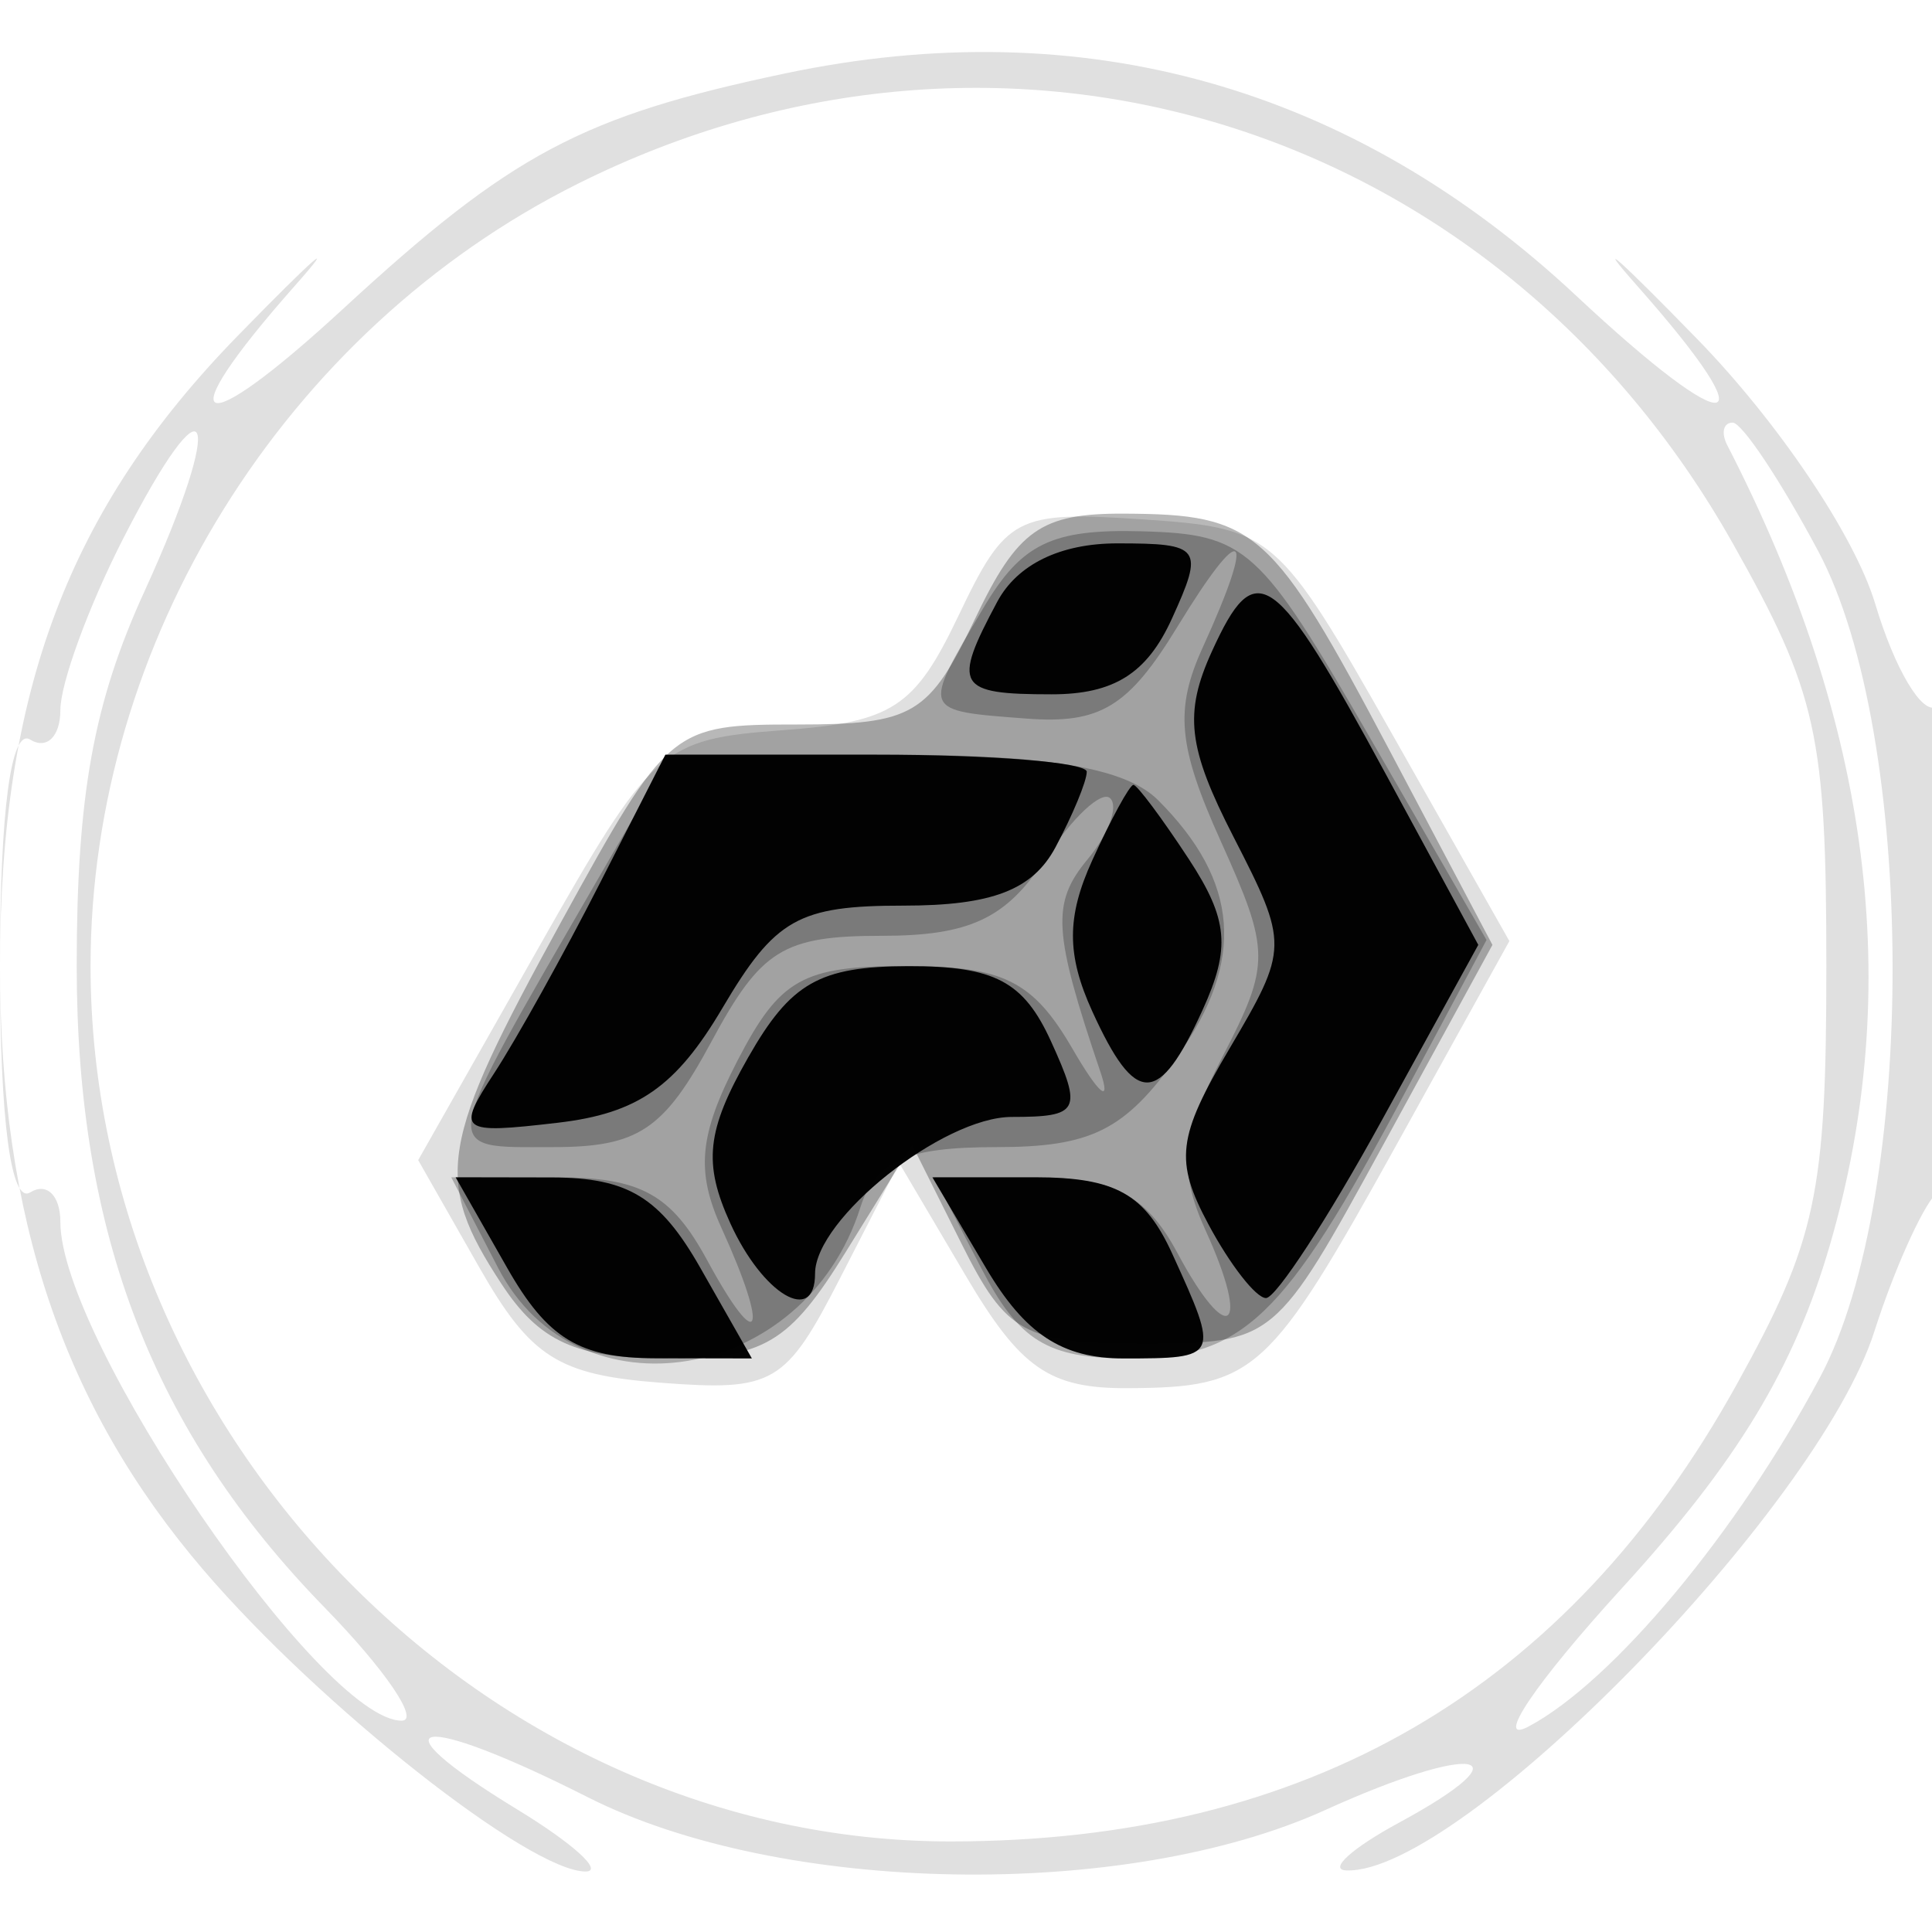 <svg xmlns="http://www.w3.org/2000/svg" width="64" height="64" fill="#000000"><path fill-opacity=".122" fill-rule="evenodd" d="M26 2.434c-6.737 1.421-9.061 2.659-14.644 7.806-4.866 4.485-5.838 4.03-1.606-.753 1.513-1.709.663-.966-1.888 1.651C2.27 16.875 0 22.898 0 32c0 8.364 2.096 14.584 6.745 20.015 3.849 4.497 10.811 9.988 12.655 9.981.605-.002-.413-.926-2.263-2.054-4.918-2.998-3.333-3.276 2.332-.408 6.399 3.24 17.791 3.439 24.43.426 4.963-2.252 6.79-1.936 2.439.422-1.561.846-2.343 1.556-1.738 1.578 3.765.137 15.607-11.951 17.491-17.855.633-1.983 1.546-4.033 2.03-4.555 1.131-1.222 1.158-16.84.027-16.142-.468.29-1.381-1.241-2.028-3.402-.673-2.245-3.201-6.007-5.899-8.777-2.596-2.667-3.484-3.451-1.971-1.742 4.412 4.987 3.171 5.181-2.028.317C44.793 2.855 35.88.35 26 2.434m-6.863 3.655C9.428 10.941 3 21.262 3 32c0 15.588 13.172 29 28.482 29 11.815 0 20.44-5.013 26.05-15.141C60.17 41.096 60.5 39.554 60.5 32c0-7.655-.308-9.047-3.099-14C49.557 4.078 33.293-.985 19.137 6.089M4.07 17.863C2.931 20.095 2 22.64 2 23.519c0 .88-.45 1.321-1 .981-.635-.393-1 2.343-1 7.5s.365 7.893 1 7.5c.55-.34 1 .101 1 .981C2 44.368 10.646 57 13.307 57c.604 0-.545-1.687-2.555-3.75C5.067 47.415 2.541 40.878 2.541 32c0-5.644.555-8.714 2.242-12.405 2.736-5.986 2.165-7.373-.713-1.732m53.149-3.113c4.76 9.247 5.878 17.965 3.397 26.499-1.185 4.075-3.06 7.171-6.873 11.345-2.883 3.157-4.279 5.225-3.101 4.596 2.792-1.492 6.895-6.411 9.653-11.574 3.229-6.043 3.191-21.257-.068-27.366C58.98 15.912 57.706 14 57.396 14c-.309 0-.389.338-.177.75m-25.467 5.644c-1.456 3.054-2.181 3.525-5.835 3.796-4.026.299-4.312.555-8.118 7.276l-3.946 6.965 2.013 3.535c1.708 2.998 2.621 3.58 6.021 3.839 3.748.285 4.136.058 5.954-3.488l1.946-3.792 2.205 3.737c1.811 3.069 2.77 3.735 5.357 3.723 4.227-.021 4.692-.444 8.96-8.148L50 31.174l-3.872-6.837c-3.794-6.697-3.964-6.843-8.293-7.133-4.176-.28-4.512-.104-6.083 3.19"/><path fill-opacity=".281" fill-rule="evenodd" d="M32.299 20.5c-1.519 3.184-2.051 3.5-5.892 3.5-4.167 0-4.271.087-7.815 6.534-4.057 7.38-4.247 8.537-1.977 12.001C17.863 44.44 19.094 45 22.033 45c3.277 0 4.107-.491 5.992-3.54l2.188-3.541 1.644 3.291c1.481 2.966 2.072 3.29 6.007 3.29 4.347 0 4.378-.026 7.97-6.6l3.605-6.599-3.386-6.401c-3.917-7.403-4.433-7.864-8.819-7.885-2.755-.013-3.528.533-4.935 3.485"/><path fill-opacity=".248" fill-rule="evenodd" d="M32.567 20.154c-2.036 3.449-2.062 3.383 1.438 3.65 2.439.185 3.379-.386 4.996-3.038 2.202-3.61 2.637-3.26.843.677-.936 2.055-.823 3.276.593 6.417 1.648 3.654 1.651 4.069.059 7.148-1.356 2.621-1.466 3.763-.556 5.76 1.511 3.316.757 3.902-.941.73C37.981 39.596 36.862 39 34.305 39h-3.356l1.551 3c1.251 2.419 2.194 3 4.871 3 3.793 0 5.17-1.313 9.105-8.681l2.767-5.181-3.872-6.719c-3.638-6.315-4.092-6.725-7.554-6.819-2.981-.081-3.981.406-5.25 2.554M19.732 29.25C14.467 38.355 14.525 38 18.307 38c2.835 0 3.681-.563 5.263-3.5 1.638-3.043 2.375-3.5 5.634-3.5 2.909 0 4.122-.568 5.408-2.531.913-1.392 1.887-2.303 2.166-2.024s-.06 1.19-.754 2.026c-1.198 1.444-1.14 2.403.426 7.029.373 1.1-.041.763-.918-.75-1.315-2.265-2.291-2.75-5.538-2.75-3.408 0-4.163.426-5.566 3.139-1.27 2.456-1.384 3.661-.525 5.547 1.602 3.517 1.265 4.272-.475 1.064C22.24 39.559 21.225 39 18.442 39h-3.493l1.551 3c2.621 5.069 10.156 3.809 12.002-2.006C28.99 38.455 30.017 38 32.999 38c3.153 0 4.258-.553 6.001-2.999 2.256-3.169 2.059-5.799-.637-8.495C37.296 25.438 34.722 25 29.524 25H22.19z"/><path fill-opacity=".983" fill-rule="evenodd" d="M33.035 19.934C31.537 22.734 31.693 23 34.839 23c2.059 0 3.153-.688 3.979-2.5 1.075-2.358.972-2.5-1.804-2.5-1.887 0-3.315.694-3.979 1.934m7.111 1.644c-.935 2.053-.803 3.183.716 6.145 1.828 3.563 1.826 3.692-.135 7.016-1.73 2.93-1.823 3.714-.694 5.823.718 1.341 1.575 2.438 1.905 2.438s2.048-2.632 3.816-5.85l3.216-5.85-3.05-5.631c-3.72-6.87-4.315-7.291-5.774-4.091m-20.27 7.672c-1.191 2.337-2.767 5.171-3.503 6.297-1.269 1.943-1.163 2.027 2.108 1.645 2.644-.309 3.911-1.192 5.449-3.797C25.676 30.435 26.445 30 29.931 30c2.93 0 4.275-.517 5.034-1.934.569-1.064 1.035-2.189 1.035-2.5S32.859 25 29.02 25h-6.979zm16.306-.75c-.852 1.87-.852 3.13 0 5 1.438 3.155 2.202 3.147 3.654-.04.937-2.056.85-3.009-.454-5-.887-1.353-1.713-2.46-1.836-2.46-.124 0-.738 1.125-1.364 2.5m-11.399 6.531c-1.381 2.425-1.496 3.504-.59 5.493C25.268 42.884 27 43.911 27 42.189 27 40.373 31.237 37 33.518 37c2.239 0 2.346-.205 1.3-2.5-.908-1.993-1.867-2.499-4.729-2.494-2.943.006-3.898.55-5.306 3.025m-7.986 6.963c1.333 2.344 2.398 2.995 4.906 3l3.204.006-1.704-2.994c-1.333-2.344-2.398-2.995-4.906-3L15.093 39zM32.659 42c1.294 2.191 2.523 3 4.557 3 3.178 0 3.187-.021 1.623-3.453C37.928 39.545 36.952 39 34.283 39h-3.396z"/></svg>